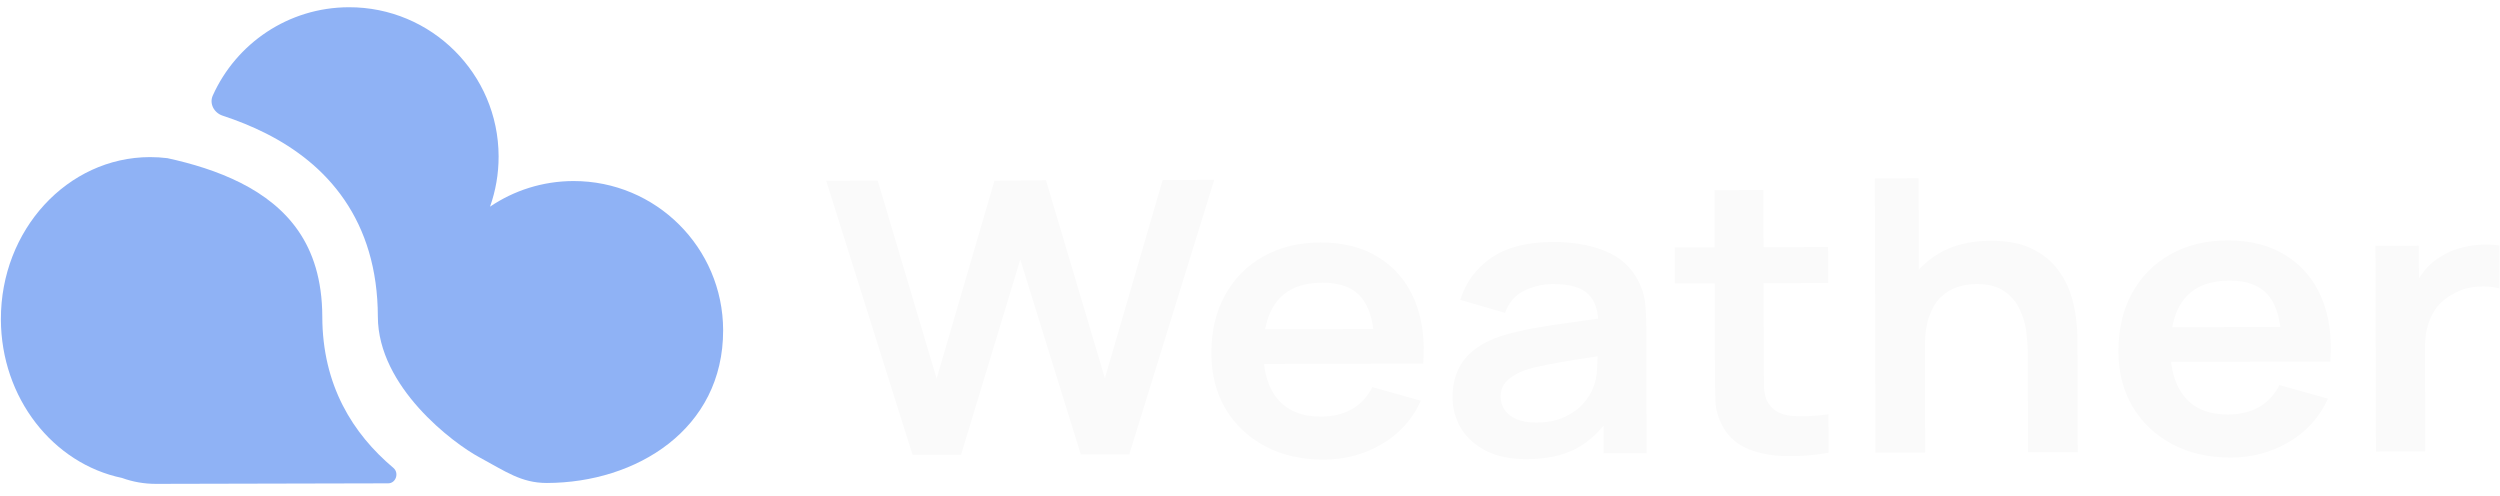 <svg width="126" height="25" viewBox="0 0 126 25" fill="none" xmlns="http://www.w3.org/2000/svg">
<g id="Logo">
<g id="Vector">
<path id="Vector_2" d="M27.564 24.342C26.264 24.345 25.462 23.747 24.152 23.043C22.843 22.339 19.052 19.503 19.044 15.961C19.039 13.559 18.415 11.617 17.357 10.071C16.307 8.537 14.886 7.475 13.409 6.727C12.697 6.366 11.957 6.072 11.219 5.829C10.79 5.687 10.539 5.227 10.725 4.814C11.9 2.197 14.526 0.372 17.581 0.365C21.741 0.355 25.12 3.719 25.13 7.879C25.132 8.768 24.979 9.623 24.698 10.416C25.896 9.604 27.341 9.129 28.898 9.125C33.057 9.116 36.436 12.48 36.446 16.639C36.457 21.646 32.063 24.332 27.564 24.342Z" fill="#8FB2F5"/>
<path id="Vector_3" d="M0.045 16.094C0.054 20.064 2.678 23.366 6.147 24.088C6.683 24.283 7.261 24.388 7.864 24.387L19.564 24.36C19.957 24.359 20.127 23.834 19.826 23.581C17.778 21.856 16.252 19.421 16.244 15.968C16.24 14.07 15.757 12.69 15.046 11.652C14.328 10.603 13.32 9.82 12.144 9.224C10.957 8.623 9.669 8.242 8.44 7.972C8.15 7.936 7.856 7.918 7.557 7.918C3.398 7.928 0.034 11.588 0.045 16.094Z" fill="#8FB2F5"/>
</g>
<g id="Type">
<g id="Type Weather" filter="url(#filter0_i_323_283)">
<path d="M45.993 18.924L41.64 5.11L44.237 5.104L47.206 15.081L50.12 5.11L52.717 5.085L55.686 15.062L58.599 5.071L61.197 5.065L56.916 18.899L54.473 18.905L51.422 9.081L48.437 18.918L45.993 18.924Z" fill="#FAFAFA"/>
<path d="M66.722 19.165C65.599 19.167 64.613 18.942 63.763 18.49C62.914 18.038 62.248 17.409 61.767 16.603C61.293 15.798 61.055 14.871 61.053 13.821C61.05 12.688 61.281 11.705 61.744 10.872C62.208 10.033 62.853 9.382 63.68 8.919C64.507 8.456 65.465 8.224 66.553 8.221C67.703 8.219 68.678 8.469 69.48 8.973C70.289 9.47 70.89 10.176 71.282 11.091C71.674 12.005 71.824 13.083 71.731 14.325L69.277 14.33L69.275 13.486C69.266 12.359 69.052 11.537 68.633 11.02C68.214 10.502 67.557 10.245 66.66 10.247C65.647 10.249 64.895 10.545 64.404 11.135C63.912 11.718 63.668 12.573 63.67 13.7C63.673 14.749 63.921 15.562 64.415 16.137C64.909 16.711 65.628 16.998 66.573 16.996C67.182 16.994 67.705 16.868 68.143 16.618C68.587 16.361 68.928 15.992 69.167 15.511L71.612 16.197C71.189 17.132 70.534 17.86 69.645 18.381C68.764 18.901 67.789 19.163 66.722 19.165ZM62.892 14.345L62.888 12.598L70.515 12.58L70.519 14.327L62.892 14.345Z" fill="#FAFAFA"/>
<path d="M76.932 19.142C76.131 19.143 75.453 19.004 74.898 18.724C74.343 18.437 73.922 18.057 73.633 17.584C73.351 17.111 73.21 16.59 73.209 16.02C73.207 15.521 73.295 15.073 73.472 14.676C73.65 14.272 73.922 13.926 74.291 13.637C74.66 13.342 75.139 13.101 75.727 12.914C76.171 12.779 76.691 12.656 77.287 12.546C77.889 12.435 78.539 12.335 79.236 12.244C79.941 12.146 80.677 12.042 81.443 11.931L80.561 12.404C80.566 11.687 80.394 11.159 80.044 10.821C79.694 10.483 79.105 10.314 78.277 10.316C77.778 10.317 77.295 10.427 76.831 10.646C76.366 10.864 76.041 11.24 75.858 11.771L73.598 11.114C73.87 10.237 74.388 9.531 75.153 8.998C75.926 8.466 76.965 8.198 78.272 8.195C79.258 8.192 80.124 8.341 80.871 8.64C81.624 8.939 82.183 9.431 82.547 10.114C82.747 10.479 82.868 10.853 82.909 11.237C82.951 11.614 82.973 12.027 82.974 12.475L82.988 18.84L80.822 18.845L80.817 16.598L81.177 16.962C80.679 17.712 80.095 18.264 79.425 18.618C78.762 18.965 77.931 19.139 76.932 19.142ZM77.421 17.297C77.982 17.296 78.461 17.202 78.857 17.016C79.254 16.829 79.568 16.601 79.8 16.332C80.039 16.063 80.199 15.809 80.281 15.572C80.41 15.278 80.481 14.942 80.494 14.564C80.514 14.18 80.523 13.87 80.523 13.633L81.283 13.842C80.537 13.953 79.898 14.05 79.364 14.134C78.83 14.219 78.372 14.3 77.989 14.378C77.606 14.449 77.267 14.53 76.973 14.62C76.686 14.717 76.443 14.829 76.245 14.958C76.047 15.086 75.893 15.234 75.784 15.4C75.682 15.567 75.631 15.762 75.631 15.986C75.632 16.242 75.701 16.469 75.838 16.667C75.975 16.859 76.174 17.012 76.435 17.127C76.702 17.241 77.031 17.298 77.421 17.297Z" fill="#FAFAFA"/>
<path d="M92.159 18.819C91.427 18.949 90.709 19.005 90.004 18.987C89.306 18.976 88.679 18.859 88.124 18.636C87.57 18.407 87.148 18.046 86.859 17.554C86.605 17.107 86.471 16.65 86.456 16.182C86.441 15.715 86.433 15.187 86.432 14.598L86.411 5.584L88.875 5.578L88.895 14.459C88.896 14.874 88.9 15.239 88.908 15.553C88.922 15.866 88.995 16.122 89.125 16.32C89.373 16.704 89.766 16.917 90.307 16.961C90.848 17.004 91.464 16.977 92.155 16.88L92.159 18.819ZM84.41 10.283L84.406 8.469L92.136 8.451L92.14 10.265L84.41 10.283Z" fill="#FAFAFA"/>
<path d="M102.212 18.796L102.201 13.804C102.2 13.478 102.175 13.116 102.127 12.72C102.078 12.323 101.964 11.942 101.785 11.578C101.613 11.207 101.352 10.904 101.003 10.668C100.66 10.432 100.194 10.314 99.606 10.316C99.291 10.316 98.98 10.365 98.672 10.462C98.364 10.559 98.084 10.726 97.831 10.963C97.585 11.194 97.388 11.514 97.238 11.924C97.088 12.328 97.014 12.846 97.016 13.48L95.546 12.898C95.544 12.014 95.724 11.214 96.085 10.496C96.453 9.779 96.992 9.208 97.703 8.784C98.414 8.354 99.29 8.137 100.33 8.135C101.151 8.133 101.829 8.259 102.363 8.514C102.898 8.769 103.323 9.094 103.639 9.491C103.954 9.887 104.188 10.309 104.34 10.756C104.491 11.204 104.588 11.629 104.63 12.032C104.679 12.429 104.703 12.752 104.704 13.002L104.717 18.791L102.212 18.796ZM94.523 18.814L94.492 4.99L96.699 4.985L96.715 12.261L97.013 12.261L97.028 18.808L94.523 18.814Z" fill="#FAFAFA"/>
<path d="M112.437 19.061C111.315 19.064 110.329 18.838 109.479 18.386C108.629 17.934 107.964 17.305 107.483 16.499C107.009 15.694 106.771 14.767 106.769 13.717C106.766 12.584 106.996 11.601 107.46 10.768C107.923 9.929 108.569 9.278 109.396 8.815C110.223 8.352 111.181 8.12 112.269 8.117C113.419 8.115 114.394 8.365 115.196 8.869C116.005 9.366 116.605 10.072 116.998 10.987C117.39 11.901 117.539 12.979 117.446 14.221L114.993 14.226L114.991 13.382C114.982 12.255 114.768 11.433 114.349 10.916C113.93 10.398 113.273 10.141 112.376 10.143C111.363 10.145 110.611 10.441 110.119 11.031C109.628 11.614 109.384 12.47 109.386 13.596C109.389 14.646 109.637 15.458 110.131 16.033C110.625 16.608 111.344 16.894 112.289 16.892C112.898 16.89 113.421 16.764 113.859 16.514C114.303 16.257 114.644 15.888 114.883 15.407L117.328 16.093C116.905 17.028 116.25 17.756 115.361 18.277C114.48 18.797 113.505 19.058 112.437 19.061ZM108.607 14.241L108.603 12.494L116.231 12.476L116.235 14.223L108.607 14.241Z" fill="#FAFAFA"/>
<path d="M119.747 18.756L119.724 8.388L121.91 8.383L121.916 10.908L121.649 10.582C121.785 10.236 121.965 9.922 122.191 9.64C122.423 9.352 122.699 9.114 123.02 8.928C123.294 8.755 123.595 8.62 123.923 8.523C124.258 8.42 124.6 8.358 124.949 8.338C125.298 8.312 125.637 8.324 125.966 8.374L125.97 10.534C125.642 10.445 125.262 10.417 124.831 10.45C124.406 10.483 124.023 10.596 123.682 10.789C123.34 10.963 123.06 11.184 122.841 11.453C122.63 11.723 122.473 12.03 122.371 12.376C122.269 12.715 122.219 13.084 122.22 13.48L122.232 18.751L119.747 18.756Z" fill="#FAFAFA"/>
</g>
</g>
</g>
<defs>
<filter id="filter0_i_323_283" x="41.64" y="4.985" width="84.33" height="18.18" filterUnits="userSpaceOnUse" color-interpolation-filters="sRGB">
<feFlood flood-opacity="0" result="BackgroundImageFix"/>
<feBlend mode="normal" in="SourceGraphic" in2="BackgroundImageFix" result="shape"/>
<feColorMatrix in="SourceAlpha" type="matrix" values="0 0 0 0 0 0 0 0 0 0 0 0 0 0 0 0 0 0 127 0" result="hardAlpha"/>
<feOffset dy="4"/>
<feGaussianBlur stdDeviation="2"/>
<feComposite in2="hardAlpha" operator="arithmetic" k2="-1" k3="1"/>
<feColorMatrix type="matrix" values="0 0 0 0 0 0 0 0 0 0 0 0 0 0 0 0 0 0 0.25 0"/>
<feBlend mode="normal" in2="shape" result="effect1_innerShadow_323_283"/>
</filter>
</defs>
</svg>

